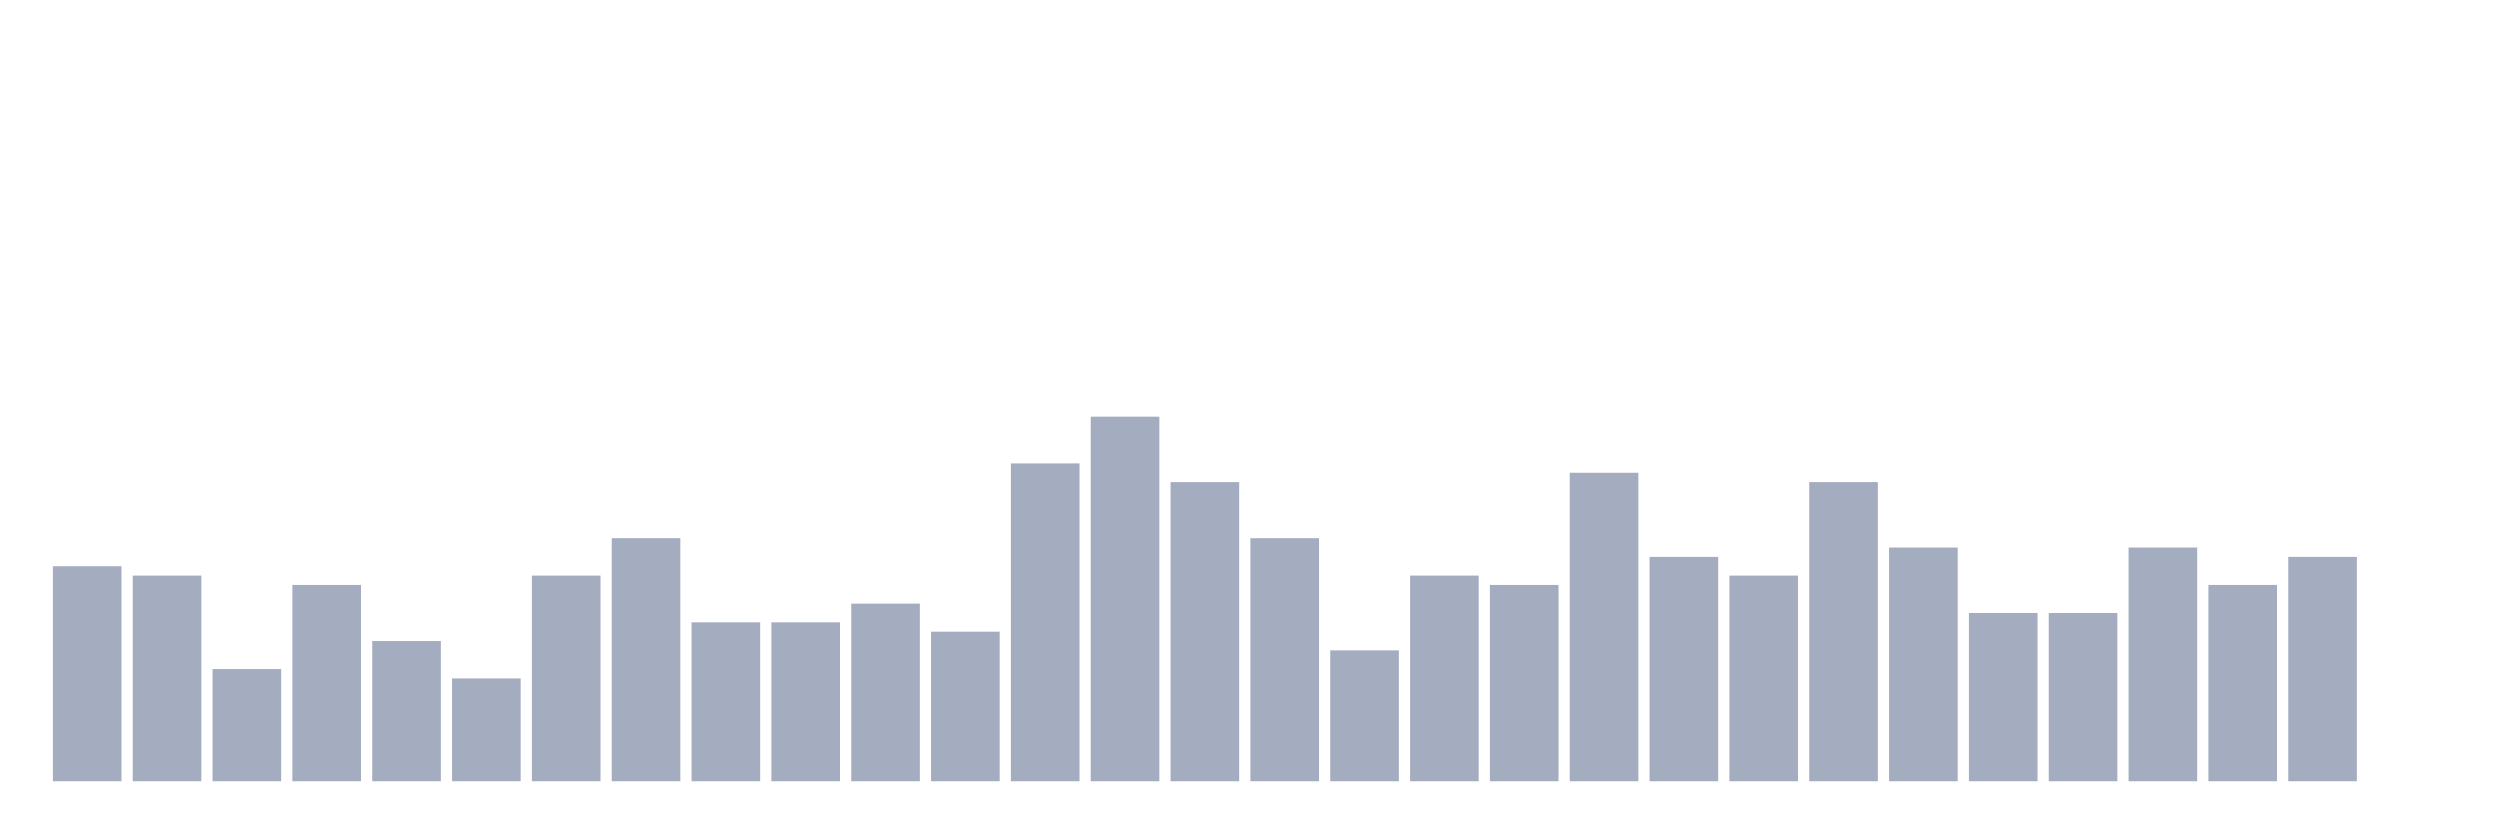 <svg xmlns="http://www.w3.org/2000/svg" viewBox="0 0 480 160"><g transform="translate(10,10)"><rect class="bar" x="0.153" width="13.175" y="98.718" height="41.282" fill="rgb(164,173,192)"></rect><rect class="bar" x="15.482" width="13.175" y="100.513" height="39.487" fill="rgb(164,173,192)"></rect><rect class="bar" x="30.81" width="13.175" y="118.462" height="21.538" fill="rgb(164,173,192)"></rect><rect class="bar" x="46.138" width="13.175" y="102.308" height="37.692" fill="rgb(164,173,192)"></rect><rect class="bar" x="61.466" width="13.175" y="113.077" height="26.923" fill="rgb(164,173,192)"></rect><rect class="bar" x="76.794" width="13.175" y="120.256" height="19.744" fill="rgb(164,173,192)"></rect><rect class="bar" x="92.123" width="13.175" y="100.513" height="39.487" fill="rgb(164,173,192)"></rect><rect class="bar" x="107.451" width="13.175" y="93.333" height="46.667" fill="rgb(164,173,192)"></rect><rect class="bar" x="122.779" width="13.175" y="109.487" height="30.513" fill="rgb(164,173,192)"></rect><rect class="bar" x="138.107" width="13.175" y="109.487" height="30.513" fill="rgb(164,173,192)"></rect><rect class="bar" x="153.436" width="13.175" y="105.897" height="34.103" fill="rgb(164,173,192)"></rect><rect class="bar" x="168.764" width="13.175" y="111.282" height="28.718" fill="rgb(164,173,192)"></rect><rect class="bar" x="184.092" width="13.175" y="78.974" height="61.026" fill="rgb(164,173,192)"></rect><rect class="bar" x="199.42" width="13.175" y="70" height="70" fill="rgb(164,173,192)"></rect><rect class="bar" x="214.748" width="13.175" y="82.564" height="57.436" fill="rgb(164,173,192)"></rect><rect class="bar" x="230.077" width="13.175" y="93.333" height="46.667" fill="rgb(164,173,192)"></rect><rect class="bar" x="245.405" width="13.175" y="114.872" height="25.128" fill="rgb(164,173,192)"></rect><rect class="bar" x="260.733" width="13.175" y="100.513" height="39.487" fill="rgb(164,173,192)"></rect><rect class="bar" x="276.061" width="13.175" y="102.308" height="37.692" fill="rgb(164,173,192)"></rect><rect class="bar" x="291.39" width="13.175" y="80.769" height="59.231" fill="rgb(164,173,192)"></rect><rect class="bar" x="306.718" width="13.175" y="96.923" height="43.077" fill="rgb(164,173,192)"></rect><rect class="bar" x="322.046" width="13.175" y="100.513" height="39.487" fill="rgb(164,173,192)"></rect><rect class="bar" x="337.374" width="13.175" y="82.564" height="57.436" fill="rgb(164,173,192)"></rect><rect class="bar" x="352.702" width="13.175" y="95.128" height="44.872" fill="rgb(164,173,192)"></rect><rect class="bar" x="368.031" width="13.175" y="107.692" height="32.308" fill="rgb(164,173,192)"></rect><rect class="bar" x="383.359" width="13.175" y="107.692" height="32.308" fill="rgb(164,173,192)"></rect><rect class="bar" x="398.687" width="13.175" y="95.128" height="44.872" fill="rgb(164,173,192)"></rect><rect class="bar" x="414.015" width="13.175" y="102.308" height="37.692" fill="rgb(164,173,192)"></rect><rect class="bar" x="429.344" width="13.175" y="96.923" height="43.077" fill="rgb(164,173,192)"></rect><rect class="bar" x="444.672" width="13.175" y="140" height="0" fill="rgb(164,173,192)"></rect></g></svg>